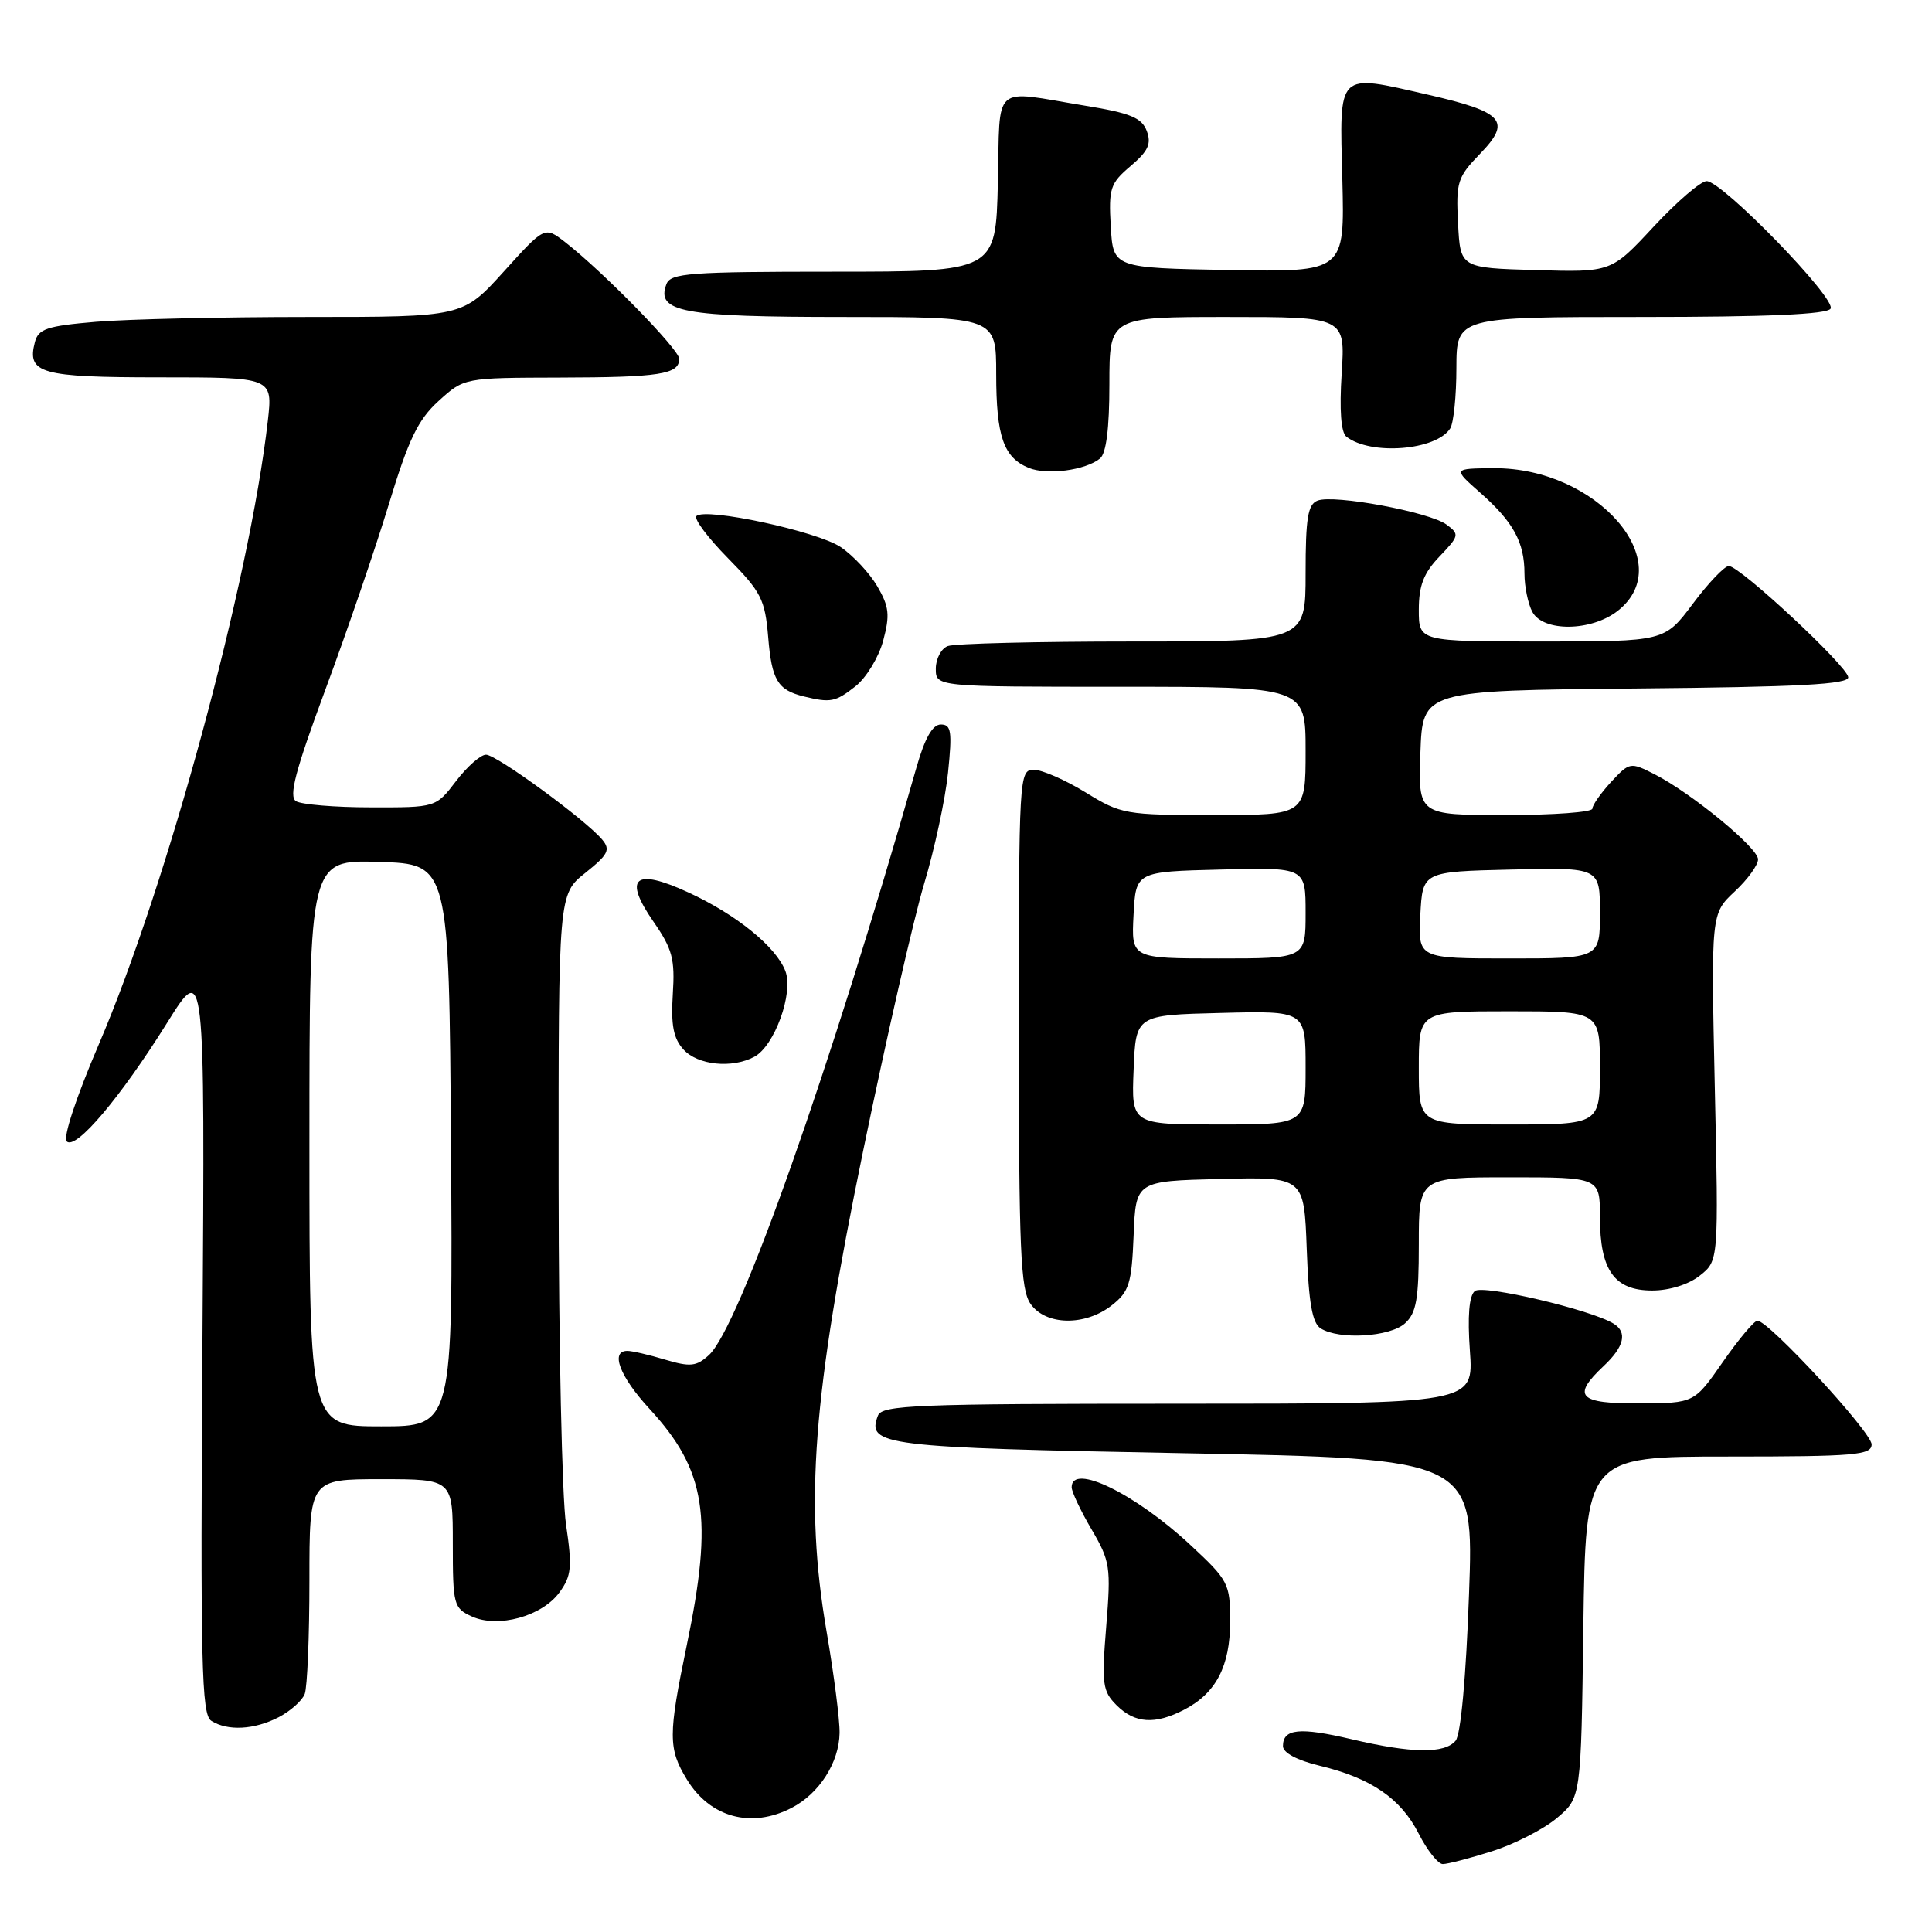 <?xml version="1.0" encoding="UTF-8" standalone="no"?>
<!DOCTYPE svg PUBLIC "-//W3C//DTD SVG 1.1//EN" "http://www.w3.org/Graphics/SVG/1.1/DTD/svg11.dtd" >
<svg xmlns="http://www.w3.org/2000/svg" xmlns:xlink="http://www.w3.org/1999/xlink" version="1.1" viewBox="0 0 256 256">
 <g >
 <path fill="currentColor"
d=" M 197.67 245.31 C 200.61 244.39 204.48 242.41 206.26 240.93 C 209.50 238.22 209.50 238.22 209.80 215.61 C 210.11 193.00 210.11 193.00 229.05 193.00 C 245.79 193.00 248.00 192.81 248.00 191.39 C 248.00 189.78 234.36 175.00 232.87 175.00 C 232.44 175.00 230.38 177.46 228.29 180.46 C 224.50 185.92 224.50 185.92 217.25 185.96 C 209.16 186.00 208.22 185.02 212.50 181.00 C 215.22 178.44 215.67 176.53 213.81 175.39 C 210.82 173.54 196.49 170.18 195.42 171.07 C 194.66 171.70 194.44 174.41 194.77 179.01 C 195.27 186.00 195.27 186.00 156.10 186.00 C 121.36 186.00 116.87 186.18 116.33 187.58 C 114.81 191.54 116.97 191.81 156.90 192.56 C 195.31 193.28 195.31 193.28 194.65 211.29 C 194.26 222.18 193.56 229.83 192.88 230.65 C 191.42 232.40 187.07 232.34 179.06 230.45 C 172.20 228.84 170.00 229.06 170.00 231.37 C 170.00 232.25 171.85 233.24 174.83 233.96 C 181.67 235.60 185.60 238.29 187.98 242.96 C 189.11 245.18 190.55 247.00 191.18 247.00 C 191.81 247.00 194.73 246.24 197.67 245.31 Z  M 104.90 239.55 C 108.56 237.66 111.19 233.54 111.25 229.63 C 111.28 227.91 110.50 221.84 109.52 216.15 C 106.60 199.10 107.66 185.09 114.37 152.50 C 117.43 137.65 121.07 121.73 122.45 117.12 C 123.84 112.52 125.26 105.88 125.62 102.37 C 126.18 96.91 126.05 96.00 124.67 96.00 C 123.56 96.00 122.54 97.81 121.42 101.75 C 110.03 141.70 97.94 175.93 93.93 179.56 C 92.27 181.07 91.46 181.15 88.13 180.16 C 86.01 179.52 83.76 179.00 83.13 179.00 C 80.82 179.00 82.12 182.41 86.08 186.70 C 93.55 194.81 94.53 201.02 91.00 218.00 C 88.53 229.89 88.53 231.72 91.01 235.78 C 94.09 240.84 99.55 242.32 104.90 239.55 Z  M 36.93 227.54 C 38.48 226.73 40.04 225.35 40.38 224.46 C 40.72 223.56 41.00 216.80 41.00 209.42 C 41.00 196.00 41.00 196.00 50.50 196.00 C 60.00 196.00 60.00 196.00 60.00 204.52 C 60.00 212.66 60.11 213.09 62.52 214.19 C 65.99 215.77 71.82 214.17 74.13 211.00 C 75.72 208.82 75.84 207.67 75.00 202.00 C 74.47 198.43 74.03 178.18 74.02 157.00 C 74.00 118.50 74.00 118.50 77.55 115.67 C 80.59 113.24 80.92 112.60 79.80 111.26 C 77.65 108.67 65.80 100.00 64.40 100.00 C 63.69 100.00 61.90 101.57 60.43 103.50 C 57.76 107.00 57.76 107.00 49.13 106.98 C 44.38 106.98 39.92 106.60 39.22 106.16 C 38.24 105.53 39.13 102.13 43.10 91.42 C 45.94 83.77 49.73 72.71 51.51 66.85 C 54.14 58.20 55.38 55.62 58.12 53.13 C 61.50 50.06 61.50 50.06 74.17 50.03 C 87.43 50.00 90.00 49.60 90.00 47.55 C 90.00 46.30 79.85 35.94 74.84 32.05 C 72.17 29.99 72.17 29.99 66.74 36.00 C 61.31 42.00 61.31 42.00 40.81 42.00 C 29.53 42.00 16.89 42.29 12.73 42.64 C 6.22 43.19 5.08 43.57 4.62 45.34 C 3.54 49.49 5.35 50.00 21.19 50.00 C 36.14 50.00 36.14 50.00 35.49 55.75 C 33.05 77.11 22.17 117.23 13.06 138.46 C 10.09 145.39 8.33 150.73 8.84 151.24 C 10.04 152.44 15.97 145.42 22.16 135.50 C 27.15 127.50 27.15 127.50 26.83 177.29 C 26.54 220.67 26.70 227.20 28.00 228.02 C 30.18 229.40 33.69 229.21 36.93 227.54 Z  M 156.90 226.55 C 161.13 224.36 163.00 220.78 163.00 214.85 C 163.00 209.83 162.79 209.42 157.75 204.73 C 150.43 197.91 142.00 193.81 142.00 197.07 C 142.00 197.66 143.18 200.17 144.63 202.64 C 147.11 206.86 147.22 207.63 146.58 215.52 C 145.96 223.15 146.09 224.09 147.95 225.95 C 150.37 228.37 153.04 228.55 156.90 226.55 Z  M 186.17 175.35 C 187.68 173.98 188.00 172.14 188.00 164.85 C 188.00 156.00 188.00 156.00 200.00 156.00 C 212.00 156.00 212.00 156.00 212.00 161.28 C 212.00 168.32 213.91 171.00 218.92 171.00 C 221.20 171.00 223.74 170.21 225.23 169.03 C 227.73 167.06 227.73 167.06 227.22 144.07 C 226.72 121.07 226.72 121.07 229.86 118.13 C 231.59 116.52 232.98 114.59 232.95 113.85 C 232.90 112.30 224.07 105.05 219.23 102.59 C 216.02 100.96 215.93 100.98 213.48 103.61 C 212.12 105.09 211.00 106.68 211.00 107.15 C 211.00 107.62 205.81 108.00 199.46 108.00 C 187.92 108.00 187.92 108.00 188.21 99.75 C 188.50 91.50 188.50 91.50 216.75 91.23 C 238.42 91.03 244.98 90.68 244.90 89.73 C 244.77 88.25 230.55 75.00 229.08 75.00 C 228.51 75.00 226.36 77.25 224.31 80.00 C 220.57 85.00 220.57 85.00 204.29 85.00 C 188.00 85.00 188.00 85.00 188.00 80.80 C 188.00 77.59 188.64 75.93 190.75 73.73 C 193.37 70.99 193.41 70.79 191.66 69.50 C 189.39 67.84 176.78 65.49 174.59 66.33 C 173.30 66.82 173.00 68.63 173.00 75.97 C 173.00 85.00 173.00 85.00 150.08 85.00 C 137.48 85.00 126.45 85.27 125.58 85.61 C 124.71 85.94 124.00 87.29 124.00 88.61 C 124.00 91.00 124.00 91.00 148.50 91.00 C 173.00 91.00 173.00 91.00 173.00 99.50 C 173.00 108.00 173.00 108.00 160.86 108.00 C 149.12 108.00 148.56 107.90 143.85 105.00 C 141.16 103.35 138.08 102.00 136.98 102.00 C 135.04 102.00 135.00 102.75 135.00 136.28 C 135.00 165.68 135.22 170.87 136.56 172.78 C 138.57 175.65 143.79 175.74 147.32 172.96 C 149.62 171.15 149.95 170.10 150.21 163.71 C 150.50 156.50 150.50 156.50 161.65 156.22 C 172.80 155.94 172.80 155.94 173.15 165.51 C 173.41 172.64 173.88 175.32 175.00 176.02 C 177.44 177.56 184.17 177.16 186.17 175.35 Z  M 99.95 140.03 C 102.63 138.60 105.17 131.59 104.07 128.68 C 102.84 125.45 97.55 121.16 91.16 118.23 C 84.08 114.97 82.54 116.28 86.59 122.13 C 89.10 125.75 89.45 127.08 89.15 131.73 C 88.89 135.82 89.23 137.60 90.56 139.06 C 92.44 141.14 96.99 141.61 99.95 140.03 Z  M 113.34 90.95 C 114.78 89.82 116.44 87.09 117.03 84.88 C 117.94 81.49 117.82 80.38 116.25 77.69 C 115.23 75.94 113.04 73.60 111.40 72.49 C 108.30 70.40 93.45 67.21 92.28 68.38 C 91.92 68.75 93.80 71.26 96.47 73.97 C 100.87 78.44 101.37 79.42 101.79 84.43 C 102.26 90.12 103.04 91.43 106.50 92.28 C 110.06 93.15 110.69 93.03 113.34 90.95 Z  M 214.37 80.93 C 222.51 74.52 211.57 61.94 197.93 62.04 C 192.50 62.08 192.50 62.08 196.14 65.29 C 200.53 69.16 202.00 71.85 202.00 76.00 C 202.00 77.72 202.47 80.00 203.04 81.07 C 204.48 83.76 210.87 83.68 214.37 80.93 Z  M 145.75 60.76 C 146.58 60.09 147.00 56.78 147.00 50.88 C 147.00 42.00 147.00 42.00 162.63 42.00 C 178.26 42.00 178.26 42.00 177.78 49.50 C 177.47 54.32 177.69 57.31 178.40 57.86 C 181.62 60.38 190.31 59.69 192.16 56.77 C 192.61 56.07 192.98 52.46 192.98 48.75 C 193.00 42.00 193.00 42.00 217.44 42.00 C 234.19 42.00 242.10 41.65 242.56 40.90 C 243.37 39.59 228.21 24.00 226.14 24.00 C 225.36 24.00 222.20 26.72 219.11 30.04 C 213.50 36.08 213.50 36.08 203.50 35.79 C 193.50 35.50 193.50 35.50 193.20 29.60 C 192.91 24.13 193.12 23.47 196.10 20.39 C 200.32 16.04 199.27 14.85 189.23 12.55 C 177.05 9.77 177.49 9.33 177.87 23.79 C 178.18 36.05 178.18 36.05 162.84 35.78 C 147.50 35.50 147.50 35.50 147.18 30.00 C 146.89 24.96 147.11 24.29 149.81 22.00 C 152.15 20.02 152.59 19.05 151.95 17.35 C 151.29 15.60 149.78 14.98 143.82 14.01 C 131.26 11.95 132.54 10.82 132.22 24.25 C 131.94 36.00 131.94 36.00 110.44 36.00 C 91.41 36.00 88.86 36.19 88.31 37.64 C 86.89 41.35 90.39 42.00 111.69 42.00 C 132.00 42.00 132.00 42.00 132.00 49.57 C 132.00 57.83 132.98 60.64 136.32 62.00 C 138.74 62.99 143.81 62.32 145.75 60.76 Z  M 41.00 151.46 C 41.00 113.92 41.00 113.92 50.25 114.21 C 59.50 114.50 59.50 114.50 59.76 151.75 C 60.02 189.00 60.02 189.00 50.51 189.00 C 41.00 189.00 41.00 189.00 41.00 151.46 Z  M 150.21 141.75 C 150.50 134.50 150.50 134.50 161.75 134.22 C 173.00 133.93 173.00 133.93 173.00 141.47 C 173.00 149.00 173.00 149.00 161.46 149.00 C 149.91 149.00 149.91 149.00 150.21 141.75 Z  M 188.00 141.50 C 188.00 134.00 188.00 134.00 200.00 134.00 C 212.00 134.00 212.00 134.00 212.00 141.50 C 212.00 149.00 212.00 149.00 200.00 149.00 C 188.00 149.00 188.00 149.00 188.00 141.50 Z  M 150.20 121.25 C 150.50 115.50 150.50 115.50 161.75 115.22 C 173.00 114.93 173.00 114.93 173.00 120.97 C 173.00 127.00 173.00 127.00 161.45 127.00 C 149.90 127.00 149.90 127.00 150.20 121.25 Z  M 188.20 121.25 C 188.50 115.50 188.50 115.50 200.25 115.22 C 212.00 114.94 212.00 114.94 212.00 120.97 C 212.00 127.00 212.00 127.00 199.95 127.00 C 187.90 127.00 187.90 127.00 188.20 121.25 Z "/>
</g>
</svg>